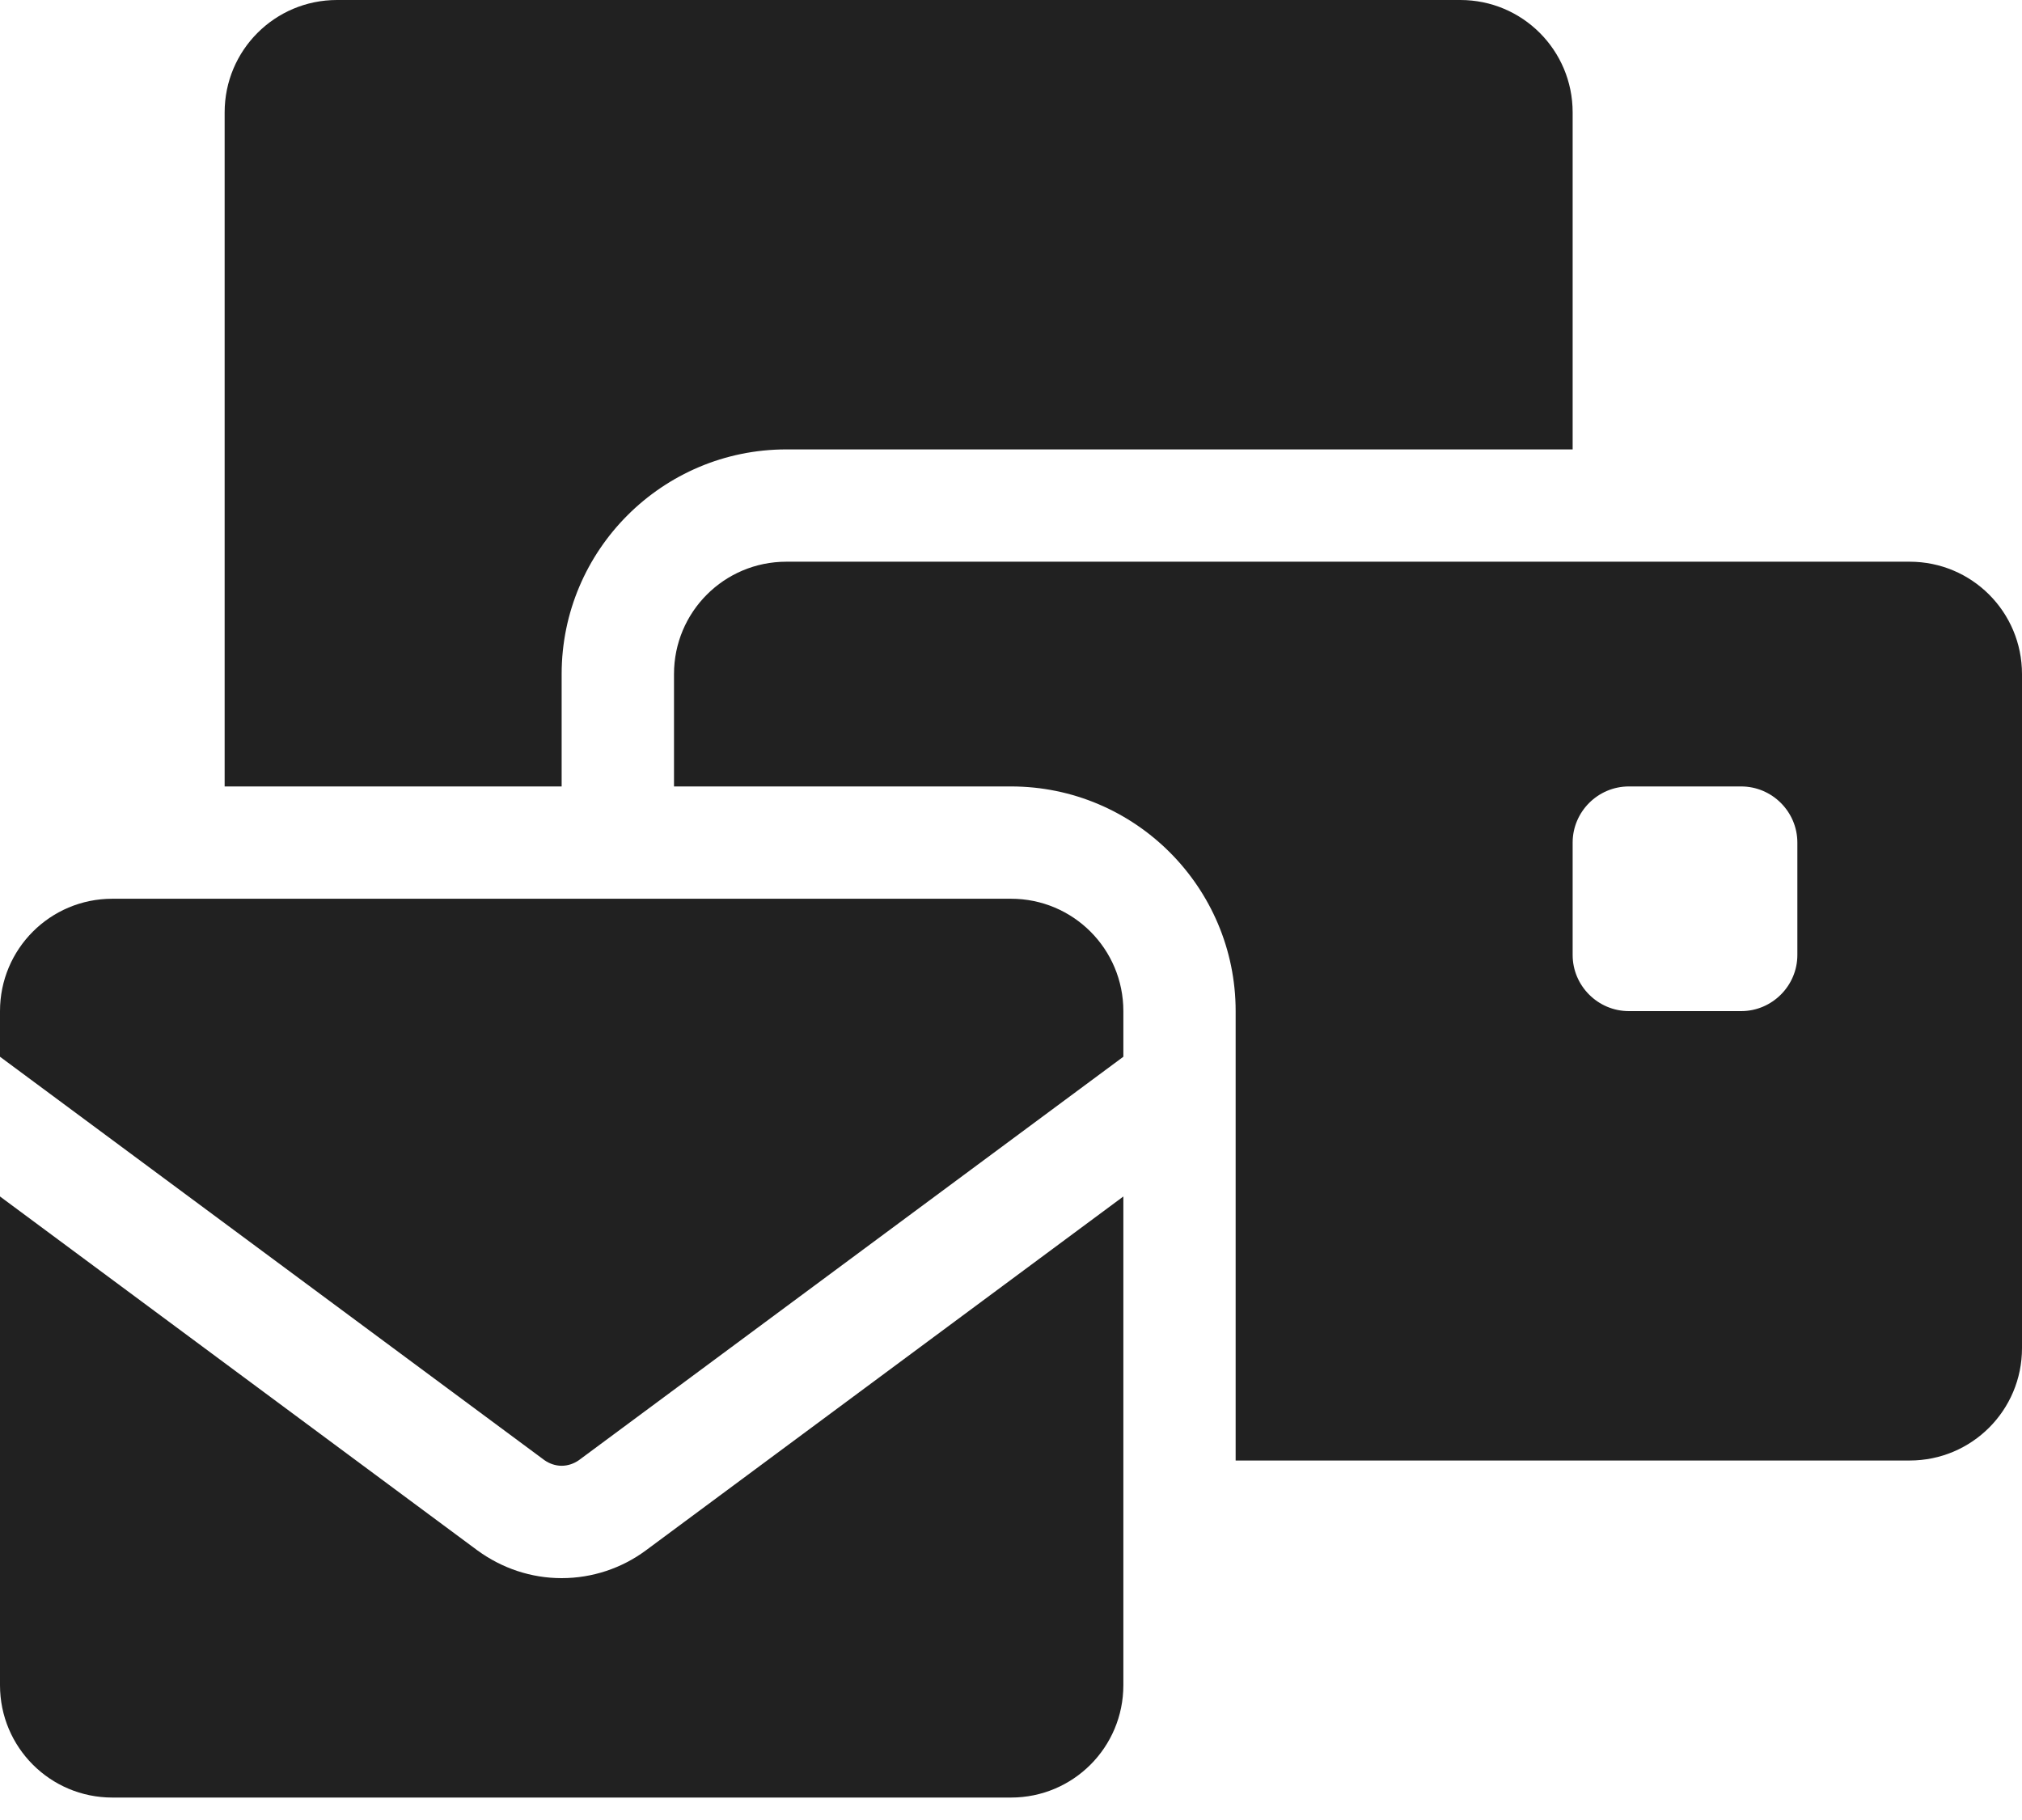 <svg width="30" height="27" viewBox="0 0 30 27" fill="none" xmlns="http://www.w3.org/2000/svg">
<g clip-path="url(#clip0_122_84)">
<path d="M5 0C4.078 0 3.333 0.745 3.333 1.667V11.667H8.333V10C8.333 8.161 9.828 6.667 11.667 6.667H23.333V1.667C23.333 0.745 22.588 0 21.667 0H5ZM11.667 8.333C10.745 8.333 10 9.078 10 10V11.667H15C16.838 11.667 18.333 13.162 18.333 15V21.667H28.333C29.255 21.667 30 20.922 30 20V10C30 9.078 29.255 8.333 28.333 8.333H11.667ZM24.167 11.667H25.833C26.292 11.667 26.667 12.042 26.667 12.5V14.167C26.667 14.625 26.292 15 25.833 15H24.167C23.708 15 23.333 14.625 23.333 14.167V12.5C23.333 12.042 23.708 11.667 24.167 11.667ZM1.667 13.333C0.745 13.333 0 14.078 0 15V15.677L8.078 21.662C8.151 21.713 8.24 21.745 8.333 21.745C8.427 21.745 8.516 21.713 8.589 21.662L16.667 15.677V15C16.667 14.078 15.922 13.333 15 13.333H1.667ZM16.667 17.75L9.583 23C9.224 23.266 8.786 23.412 8.333 23.412C7.88 23.412 7.448 23.266 7.083 23L0 17.75V25C0 25.922 0.745 26.667 1.667 26.667H15C15.922 26.667 16.667 25.922 16.667 25V17.75Z" fill="#212121"/>
</g>
<defs>
<clipPath id="clip0_122_84">
<rect width="30" height="26.667" fill="white"/>
</clipPath>
</defs>
</svg>
